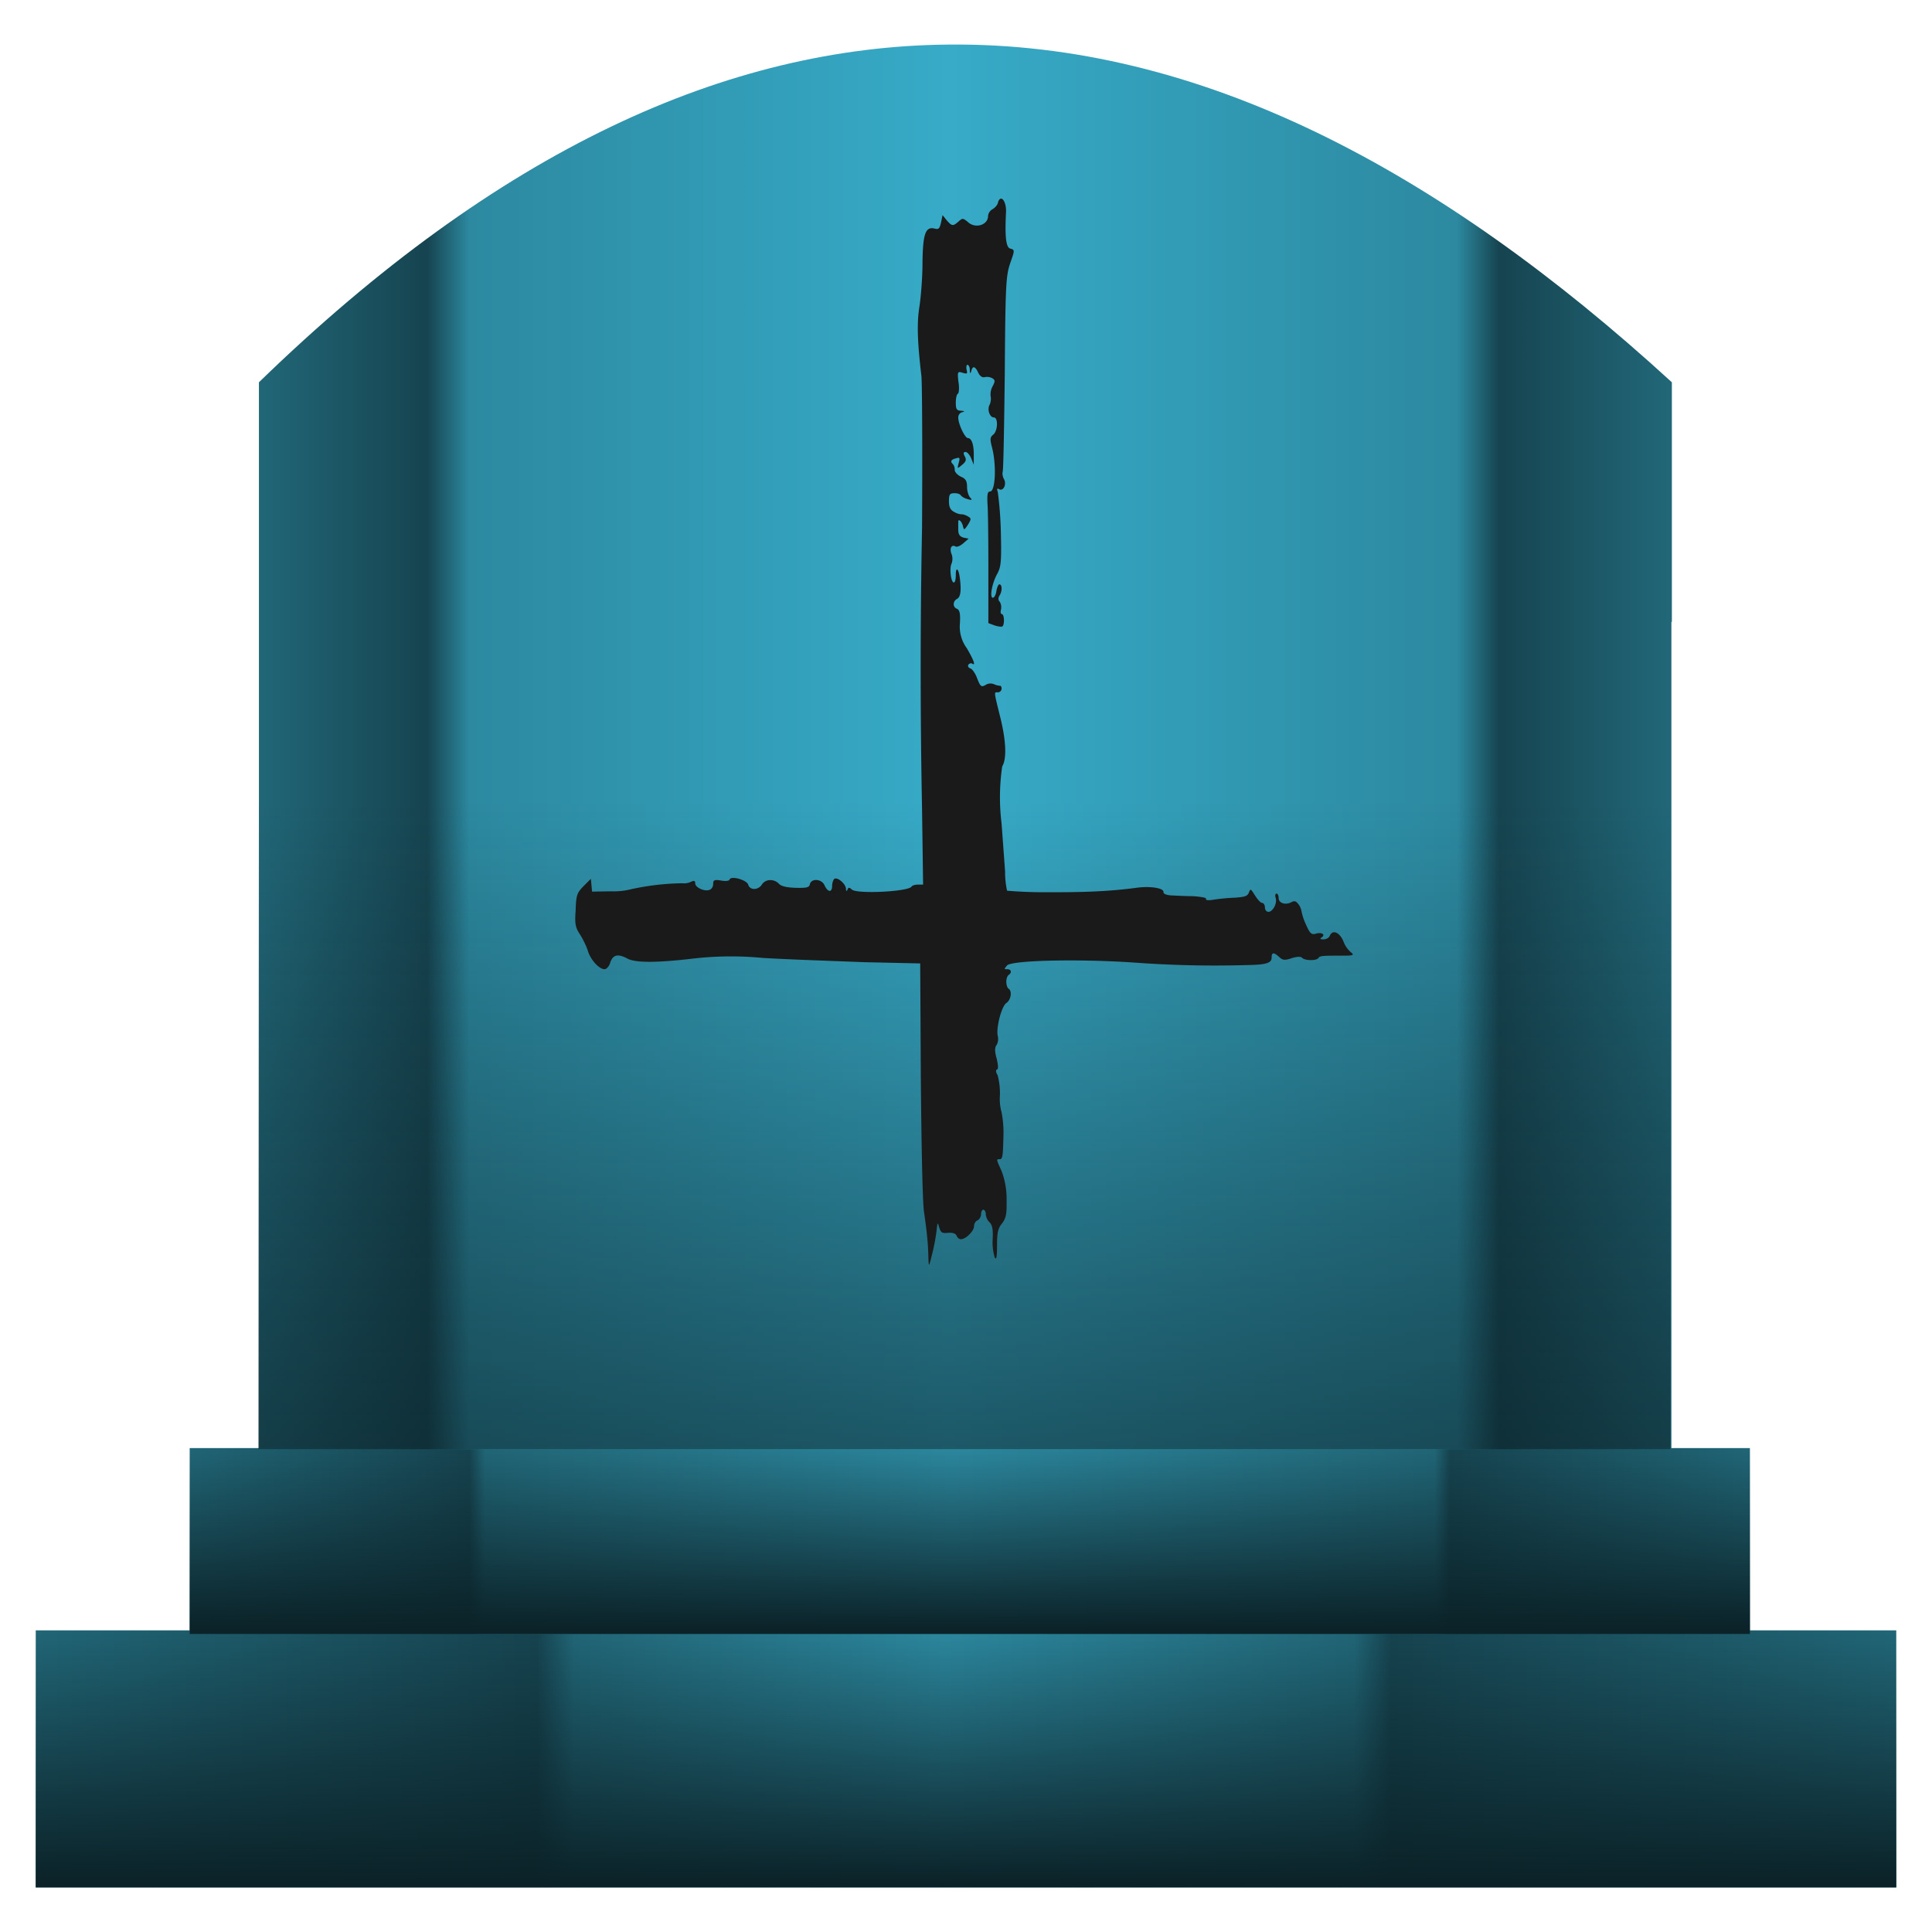 <svg xmlns="http://www.w3.org/2000/svg" xmlns:xlink="http://www.w3.org/1999/xlink" width="48" height="48" viewBox="0 0 12.7 12.7"><defs><linearGradient gradientTransform="matrix(.19 0 0 .19 .243 .24)" xlink:href="#a" id="e" x1="-.04" y1="59.46" x2="64.18" y2="59.46" gradientUnits="userSpaceOnUse"/><linearGradient id="a"><stop offset="0" stop-color="#216778"/><stop offset=".27" stop-color="#164450"/><stop offset=".29" stop-color="#216778"/><stop offset=".49" stop-color="#2c89a0"/><stop offset=".71" stop-color="#216778"/><stop offset=".73" stop-color="#164450"/><stop offset="1" stop-color="#216778"/></linearGradient><linearGradient gradientTransform="matrix(.19 0 0 .19 .243 .24)" xlink:href="#b" id="f" x1="5.27" y1="51.93" x2="59.12" y2="51.93" gradientUnits="userSpaceOnUse"/><linearGradient id="b"><stop offset="0" stop-color="#216778"/><stop offset=".18" stop-color="#164450"/><stop offset=".19" stop-color="#216778"/><stop offset=".49" stop-color="#2c89a0"/><stop offset=".8" stop-color="#216778"/><stop offset=".81" stop-color="#164450"/><stop offset="1" stop-color="#216778"/></linearGradient><linearGradient gradientTransform="matrix(.19 0 0 .19 .243 .24)" xlink:href="#c" id="g" x1="7.65" y1="24.52" x2="56.44" y2="24.52" gradientUnits="userSpaceOnUse"/><linearGradient id="c"><stop offset="0" stop-color="#216778"/><stop offset=".12" stop-color="#164450"/><stop offset=".15" stop-color="#2c89a0"/><stop offset=".49" stop-color="#37abc8"/><stop offset=".85" stop-color="#2c89a0"/><stop offset=".88" stop-color="#164450"/><stop offset="1" stop-color="#216778"/></linearGradient><linearGradient gradientTransform="matrix(.19 0 0 .19 .243 .24)" xlink:href="#d" id="h" x1="13.48" y1="63.47" x2="13.48" y2="26.47" gradientUnits="userSpaceOnUse"/><linearGradient id="d"><stop offset="0" stop-color="#0b2228"/><stop offset="1" stop-color="#0b2228" stop-opacity="0"/></linearGradient><linearGradient gradientTransform="matrix(.19 0 0 .19 .243 .24)" xlink:href="#d" id="i" x1="5.27" y1="55.14" x2="5.27" y2="48.73" gradientUnits="userSpaceOnUse"/><linearGradient gradientTransform="matrix(.19 0 0 .19 .243 .24)" xlink:href="#d" id="j" x1="-.04" y1="63.9" x2="-.04" y2="55.02" gradientUnits="userSpaceOnUse"/></defs><path d="M.235 10.717h12.23v1.69H.235z" fill="url(#e)"/><path d="M1.247 9.519h10.256v1.222H1.247z" fill="url(#f)"/><path d="M6.234.293c-1.453.013-2.957.69-4.532 2.22v7.013h9.285V4.088h.003V2.513C9.46 1.112 7.881.276 6.234.293z" fill="url(#g)"/><path d="M6.23.293c-1.455.013-2.96.69-4.532 2.22v7.013h9.283V4.088h.006V2.513C9.454 1.112 7.877.276 6.23.293z" fill="url(#h)"/><path d="M1.247 9.519h10.256v1.222H1.247z" fill="url(#i)"/><path d="M.235 10.717h12.23v1.69H.235z" fill="url(#j)"/><path d="M6.561 1.329c-.003.019-.022.038-.038.047a.057.057 0 0 0-.028.044c0 .06-.086.086-.134.038-.032-.025-.034-.025-.06-.002-.037.033-.044.03-.077-.007l-.028-.035-.01.048c-.01.042-.015.048-.045.04-.058-.013-.075.038-.077.228 0 .09-.01.216-.019.278-.019.113-.015.235.012.465.005.063.007.514.004 1.002a47.284 47.284 0 0 0 0 1.84l.007.5h-.034c-.02 0-.038.006-.042.013-.02.033-.354.05-.392.02-.017-.016-.023-.016-.029 0-.006.013-.01.01-.01-.004 0-.033-.055-.08-.076-.067-.007.004-.015.027-.015.046 0 .047-.03.043-.051-.006-.02-.04-.084-.044-.095-.006-.004.023-.02.027-.096.025-.057-.002-.095-.01-.11-.029-.034-.032-.088-.028-.11.008-.025.038-.079.038-.09 0-.008-.03-.112-.06-.122-.034-.002.01-.027.013-.057.007-.044-.007-.051-.003-.051.023 0 .017-.01.033-.023.038-.033.014-.095-.015-.095-.042 0-.019-.008-.019-.027-.011a.1.1 0 0 1-.057.01 1.695 1.695 0 0 0-.332.038.478.478 0 0 1-.139.015l-.123.002-.004-.042-.004-.042-.05.05c-.041.043-.047.057-.05.158-.007.093 0 .114.03.16.019.03.041.076.05.104.016.057.073.122.11.122.013 0 .032-.02.038-.046.019-.051.051-.057.116-.022.053.026.186.026.413 0a2.18 2.18 0 0 1 .474-.006c.164.01.463.02.667.028l.367.008.004.745c.004.46.011.796.02.881.02.14.028.212.03.316.003.058.003.054.026-.038a1.29 1.29 0 0 0 .027-.143c.007-.062.007-.064.019-.022.011.032.019.036.057.032.032-.002.05.004.057.02.004.012.017.022.027.022.034 0 .087-.055.087-.086 0-.019.012-.034.023-.038.012-.006.023-.025.023-.04 0-.019.008-.03.015-.03.008 0 .016.013.016.028 0 .015.009.04.024.054.02.019.025.05.021.118a.34.34 0 0 0 .014.114c.011.019.015-.006.015-.078 0-.082.005-.113.034-.147.027-.038.03-.06.029-.16a.516.516 0 0 0-.033-.183c-.036-.08-.036-.078-.011-.078.019 0 .02-.034.023-.148a.715.715 0 0 0-.012-.16.33.33 0 0 1-.011-.114.463.463 0 0 0-.015-.13c-.012-.019-.014-.034-.004-.038.01-.002.007-.03-.002-.07-.014-.048-.014-.075 0-.092a.084.084 0 0 0 .007-.057c-.013-.051.025-.2.058-.219.028-.02.038-.076.013-.093-.008-.004-.015-.025-.015-.046 0-.02.007-.038.015-.044.023-.015.019-.038-.01-.038-.02 0-.02 0 0-.025.035-.034.469-.043.829-.019a7.29 7.29 0 0 0 .742.017c.134-.002.168-.013.168-.05 0-.033.013-.037.05-.003.022.021.036.023.081.008.038-.012.063-.012.07-.002.02.019.096.019.107 0 .01-.015.029-.015.166-.015.061 0 .07-.004.05-.02a.171.171 0 0 1-.052-.074c-.025-.06-.072-.08-.09-.036-.005.013-.024.023-.041.023-.023 0-.025-.004-.012-.013.029-.02-.003-.037-.043-.023-.025.005-.035-.004-.06-.061a.369.369 0 0 1-.03-.09.103.103 0 0 0-.019-.043c-.017-.023-.027-.025-.048-.014-.038.02-.083.006-.083-.028 0-.016-.006-.029-.014-.029-.007 0-.011.013-.005.029.01.038-.02.091-.048.091-.013 0-.023-.013-.023-.029 0-.017-.01-.03-.019-.03-.01 0-.03-.023-.047-.05-.027-.043-.029-.045-.039-.019-.009.025-.026.03-.093.035a1.284 1.284 0 0 0-.139.013c-.034.006-.055.004-.05-.006.004-.007-.034-.013-.085-.017-.051 0-.116-.004-.145-.005-.032-.002-.051-.012-.05-.021.006-.027-.087-.042-.178-.029-.174.023-.337.03-.581.029a2.912 2.912 0 0 1-.269-.01.562.562 0 0 1-.013-.126l-.023-.314a1.41 1.41 0 0 1 .004-.377c.029-.047.027-.158-.01-.312-.047-.19-.045-.175-.017-.175a.025.025 0 0 0 .023-.023c0-.012-.004-.021-.011-.02a.114.114 0 0 1-.038-.01.06.06 0 0 0-.057.005c-.027.015-.033.011-.054-.042-.011-.032-.032-.063-.045-.067-.014-.005-.018-.015-.014-.024.008-.01.02-.012.025-.008.025.017.013-.019-.034-.1a.24.24 0 0 1-.046-.165c.004-.064-.002-.087-.019-.095-.029-.01-.029-.05 0-.065.023-.013.029-.051.019-.133-.008-.068-.027-.082-.027-.025 0 .029-.005.05-.013.05-.019 0-.03-.095-.015-.124a.089.089 0 0 0 0-.063c-.015-.038 0-.064.026-.05.008.006.03-.003.048-.018l.038-.033-.034-.007c-.025-.008-.034-.021-.034-.054V3.43c0-.023.022-.004.03.025.008.032.008.032.034-.006.023-.038.023-.042-.005-.057-.014-.008-.035-.013-.038-.011a.109.109 0 0 1-.048-.016c-.025-.013-.034-.032-.034-.07 0-.046.005-.053.038-.053.019 0 .038.007.04.015a.09.09 0 0 0 .042.023c.03.01.036.007.019-.01-.01-.01-.02-.042-.02-.067 0-.038-.007-.055-.037-.068-.027-.012-.044-.032-.044-.046a.06.06 0 0 0-.012-.038c-.019-.017-.013-.03.02-.038.024-.008.028-.004.018.03-.01.04-.01.04.023.012.025-.02.029-.034.017-.055-.011-.02-.01-.029.006-.029.01 0 .027.02.036.042l.017.042V3c.002-.073-.013-.12-.038-.12-.02 0-.064-.092-.064-.136 0-.015.011-.032.026-.034.02-.007.017-.007-.007-.01-.029-.001-.035-.01-.035-.053 0-.028.006-.057.014-.059.007-.005.01-.042.003-.08-.007-.066-.005-.068.029-.057.029.008.032.006.025-.02-.004-.02 0-.033.005-.033.008 0 .016.015.016.032 0 .027.004.029.01.008.009-.036.026-.03.045.011.011.023.027.035.044.03a.073.073 0 0 1 .05.008c.018.012.018.02.001.052a.11.11 0 0 0-.013.066c.004.018 0 .04-.006.054-.019.032 0 .085.027.085.03 0 .026.09-.004.113-.02.017-.023.026-.008.084.03.114.023.29-.013.29-.017 0-.019.02-.017.077.004.042.006.236.006.432v.356l.043.016c.023.007.046.01.05.005.015-.015.011-.08-.004-.08-.007 0-.011-.013-.006-.03a.073.073 0 0 0-.007-.05c-.012-.011-.012-.026-.004-.04.02-.028.02-.076 0-.076-.006 0-.015.02-.019.042-.002.02-.011.042-.021.046-.027.007-.008-.097.027-.158.024-.046.028-.076.023-.28a2.433 2.433 0 0 0-.02-.257c-.007-.02-.005-.025.006-.02.029.02.053-.028.036-.062-.01-.017-.013-.038-.01-.05.005-.011.01-.304.014-.65.004-.591.008-.639.036-.723.03-.085.03-.087 0-.095-.028-.007-.036-.076-.028-.238.004-.07-.033-.122-.052-.068z" fill="#1a1a1a"/></svg>
